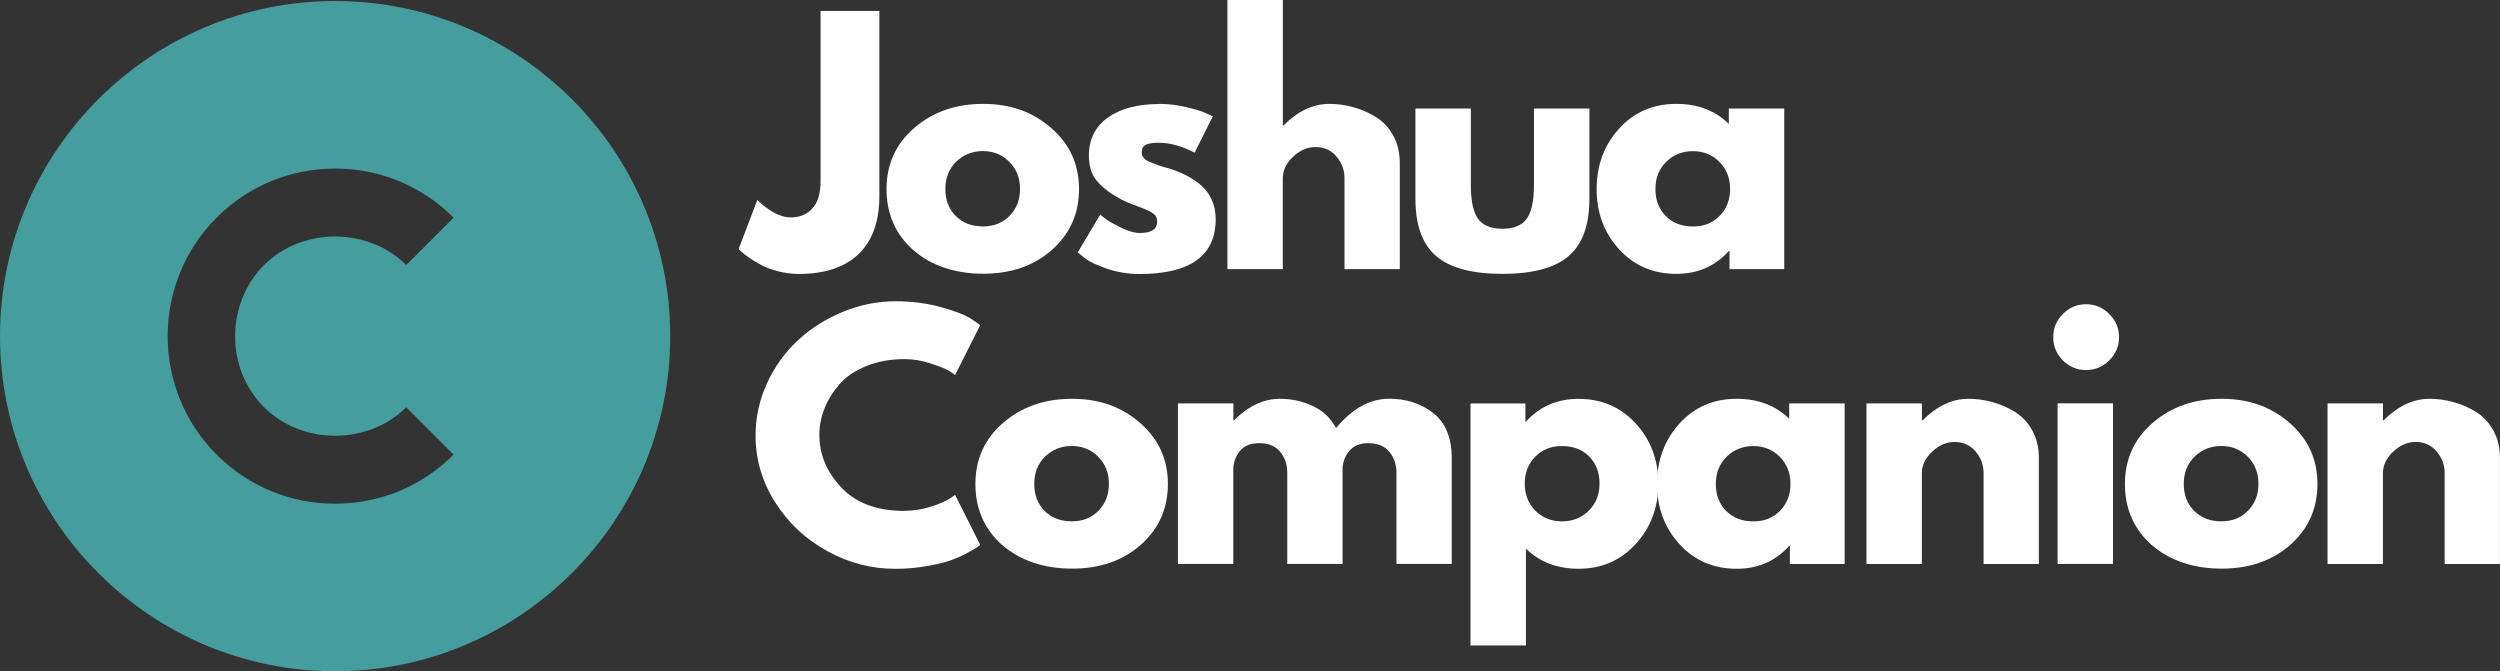 <?xml version="1.0" encoding="UTF-8"?><svg id="a" xmlns="http://www.w3.org/2000/svg" xmlns:xlink="http://www.w3.org/1999/xlink" viewBox="0 0 373 100.15"><rect x="0" y="0" width="373" height="100.15" fill="#333333" stroke="none"/><defs><clipPath id="b"><rect y=".15" width="100" height="100" fill="none"/></clipPath></defs><g clip-path="url(#b)"><path d="m50,.15C22.43.15,0,22.58,0,50.15s22.43,50,50,50,50-22.43,50-50S77.57.15,50,.15Zm-10.6,60.61c5.67,5.67,15.54,5.67,21.21,0l7.07,7.07c-4.72,4.72-10.99,7.32-17.68,7.32s-12.95-2.6-17.68-7.32c-9.74-9.75-9.74-25.61,0-35.36,4.72-4.72,10.99-7.32,17.68-7.32s12.95,2.6,17.68,7.32l-7.07,7.07c-5.67-5.67-15.54-5.67-21.21,0s-5.85,15.37,0,21.22Z" fill="#459d9e"/></g><path d="m131.2,1.63v27.65c0,3.77-1.04,6.64-3.1,8.63-2.07,1.97-5.04,2.96-8.9,2.96-1.03,0-2.04-.13-3.04-.38-.99-.25-1.83-.55-2.52-.92-.68-.36-1.29-.73-1.83-1.1s-.94-.68-1.19-.92l-.42-.38,2.79-7.33c1.83,1.74,3.5,2.6,5,2.6,1.33,0,2.4-.44,3.21-1.33.82-.89,1.23-2.25,1.23-4.08V1.63h8.77Z" fill="#fff"/><path d="m136.25,37.31c-2.66-2.38-3.98-5.41-3.98-9.1s1.38-6.75,4.15-9.13c2.76-2.39,6.19-3.58,10.27-3.58s7.4,1.2,10.15,3.6c2.76,2.39,4.15,5.43,4.15,9.1s-1.35,6.7-4.04,9.08c-2.7,2.38-6.11,3.56-10.25,3.56s-7.77-1.18-10.44-3.54Zm6.4-13.17c-1.07,1.06-1.6,2.41-1.6,4.06s.51,2.98,1.54,4.02c1.03,1.04,2.38,1.56,4.06,1.56s2.94-.53,3.98-1.58c1.04-1.05,1.56-2.4,1.56-4.02s-.54-2.98-1.6-4.04c-1.07-1.07-2.39-1.6-3.94-1.6s-2.93.54-4,1.6Z" fill="#fff"/><path d="m172.91,15.5c1.38,0,2.73.16,4.06.48,1.34.31,2.34.61,3,.92l.98.46-2.71,5.42c-1.88-.98-3.66-1.48-5.33-1.48-.93,0-1.59.1-1.98.31-.39.2-.58.57-.58,1.13,0,.13.01.25.04.38.03.13.09.24.19.35.09.11.18.21.25.29.08.07.21.16.4.25.19.08.34.16.46.21.11.04.29.11.54.21.25.1.43.17.54.21.13.04.33.11.63.21.3.1.53.16.69.19.97.28,1.81.59,2.52.94.72.33,1.48.8,2.27,1.4.79.6,1.4,1.35,1.83,2.25.44.91.67,1.93.67,3.06,0,5.46-3.79,8.19-11.35,8.19-1.71,0-3.33-.27-4.88-.79-1.54-.54-2.66-1.07-3.33-1.6l-1.02-.83,3.35-5.65c.25.22.57.48.98.77.4.29,1.13.7,2.19,1.21,1.05.52,1.98.77,2.77.77,1.71,0,2.56-.57,2.56-1.73,0-.53-.22-.94-.67-1.23-.43-.3-1.17-.64-2.21-1-1.04-.38-1.86-.72-2.46-1.04-1.49-.78-2.67-1.65-3.54-2.63-.88-.98-1.31-2.28-1.31-3.9,0-2.43.94-4.32,2.81-5.67,1.89-1.36,4.44-2.04,7.65-2.04Z" fill="#fff"/><path d="m183.13,40.15V0h8.27v18.71h.1c2.14-2.14,4.42-3.21,6.85-3.21,1.18,0,2.35.16,3.52.48,1.17.31,2.28.79,3.35,1.44,1.08.66,1.96,1.58,2.63,2.77.67,1.2,1,2.59,1,4.19v15.77h-8.25v-13.54c0-1.25-.41-2.34-1.21-3.27-.79-.93-1.83-1.4-3.1-1.4s-2.36.49-3.38,1.46c-1.02.96-1.52,2.03-1.52,3.21v13.54h-8.27Z" fill="#fff"/><path d="m219.45,16.19v11.4c0,2.36.35,4.04,1.06,5.04.72,1,1.94,1.5,3.65,1.5s2.92-.5,3.63-1.5c.72-1,1.08-2.68,1.08-5.04v-11.4h8.27v13.42c0,3.97-1.04,6.84-3.1,8.6-2.07,1.77-5.36,2.65-9.88,2.65s-7.81-.88-9.88-2.65c-2.07-1.76-3.1-4.63-3.1-8.6v-13.42h8.27Z" fill="#fff"/><path d="m241.57,37.19c-2.24-2.44-3.35-5.44-3.35-8.98s1.11-6.56,3.35-9.02c2.23-2.46,5.08-3.69,8.54-3.69,3.18,0,5.79.99,7.83,2.98v-2.29h8.27v23.96h-8.17v-2.71h-.1c-2.04,2.28-4.66,3.42-7.83,3.42-3.46,0-6.31-1.22-8.54-3.67Zm7.02-13.04c-1.07,1.06-1.6,2.41-1.6,4.06s.51,2.98,1.54,4.02c1.03,1.04,2.38,1.56,4.06,1.56s2.94-.53,3.98-1.58c1.04-1.05,1.56-2.4,1.56-4.02s-.54-2.98-1.6-4.04c-1.07-1.07-2.39-1.6-3.94-1.6s-2.93.54-4,1.6Z" fill="#fff"/><path d="m134.93,76.21c1.34,0,2.65-.2,3.9-.6,1.26-.4,2.19-.79,2.79-1.17l.88-.6,3.75,7.46c-.13.1-.3.22-.52.38-.22.16-.73.45-1.52.88-.79.42-1.64.79-2.54,1.1-.91.31-2.09.58-3.56.83-1.46.25-2.97.38-4.52.38-3.57,0-6.96-.88-10.17-2.65-3.21-1.76-5.79-4.18-7.75-7.25-1.96-3.08-2.94-6.42-2.94-10,0-2.71.57-5.3,1.71-7.79,1.15-2.5,2.69-4.63,4.6-6.4,1.92-1.78,4.15-3.19,6.71-4.25,2.55-1.05,5.17-1.58,7.83-1.58,2.5,0,4.8.3,6.9.9,2.09.58,3.58,1.17,4.46,1.75l1.31.9-3.75,7.46c-.21-.18-.54-.4-.98-.67-.43-.26-1.3-.61-2.6-1.04-1.31-.44-2.64-.67-3.98-.67-2.11,0-4.01.35-5.69,1.04-1.68.68-3.02,1.58-4,2.71-.97,1.11-1.72,2.31-2.23,3.6-.52,1.29-.77,2.6-.77,3.94,0,2.93,1.09,5.56,3.29,7.88,2.19,2.32,5.32,3.48,9.4,3.48Z" fill="#fff"/><path d="m149.51,81.31c-2.66-2.38-3.98-5.41-3.98-9.1s1.38-6.75,4.15-9.13c2.76-2.39,6.19-3.58,10.27-3.58s7.4,1.2,10.15,3.6c2.76,2.39,4.15,5.43,4.15,9.1s-1.35,6.7-4.04,9.08c-2.7,2.38-6.11,3.56-10.25,3.56s-7.77-1.18-10.44-3.54Zm6.4-13.17c-1.07,1.06-1.6,2.41-1.6,4.06s.51,2.98,1.54,4.02c1.03,1.04,2.38,1.56,4.06,1.56s2.94-.53,3.98-1.58c1.04-1.05,1.56-2.4,1.56-4.02s-.54-2.98-1.6-4.04c-1.07-1.07-2.39-1.6-3.94-1.6s-2.93.54-4,1.6Z" fill="#fff"/><path d="m175.75,84.15v-23.96h8.27v2.52h.1c2.14-2.14,4.42-3.21,6.85-3.21,1.75,0,3.38.36,4.9,1.08,1.53.71,2.68,1.81,3.46,3.29,2.43-2.92,5.07-4.38,7.94-4.38,2.55,0,4.75.72,6.58,2.15,1.83,1.43,2.75,3.68,2.75,6.73v15.77h-8.25v-13.54c0-1.28-.35-2.34-1.06-3.19-.7-.86-1.74-1.29-3.15-1.29-1.21,0-2.14.37-2.77,1.1-.64.72-.99,1.6-1.06,2.63v14.29h-8.25v-13.54c0-1.28-.35-2.34-1.06-3.19-.7-.86-1.74-1.29-3.15-1.29-1.28,0-2.24.4-2.88,1.19-.64.79-.96,1.74-.96,2.83v14h-8.27Z" fill="#fff"/><path d="m244.04,63.17c2.25,2.45,3.38,5.45,3.38,9s-1.13,6.54-3.38,9c-2.24,2.46-5.08,3.69-8.52,3.69-3.18,0-5.8-1-7.85-3v14.44h-8.27v-36.1h8.19v2.71h.08c2.05-2.26,4.67-3.4,7.85-3.4,3.44,0,6.28,1.22,8.52,3.67Zm-7.02,13.04c1.08-1.05,1.63-2.41,1.63-4.06s-.52-3-1.54-4.04c-1.03-1.04-2.39-1.56-4.06-1.56s-2.96.54-4,1.6c-1.04,1.06-1.56,2.39-1.56,4s.53,3.01,1.6,4.06c1.08,1.06,2.4,1.58,3.96,1.58s2.91-.53,3.98-1.58Z" fill="#fff"/><path d="m250.58,81.19c-2.24-2.44-3.35-5.44-3.35-8.98s1.11-6.56,3.35-9.02c2.23-2.46,5.08-3.69,8.54-3.69,3.18,0,5.79.99,7.83,2.98v-2.29h8.27v23.96h-8.17v-2.71h-.1c-2.04,2.28-4.66,3.42-7.83,3.42-3.46,0-6.31-1.22-8.54-3.67Zm7.02-13.04c-1.07,1.06-1.6,2.41-1.6,4.06s.51,2.98,1.54,4.02c1.03,1.04,2.38,1.56,4.06,1.56s2.94-.53,3.98-1.58c1.04-1.05,1.56-2.4,1.56-4.02s-.54-2.98-1.6-4.04c-1.07-1.07-2.39-1.6-3.94-1.6s-2.93.54-4,1.6Z" fill="#fff"/><path d="m278.48,84.15v-23.96h8.27v2.52h.1c2.14-2.14,4.42-3.21,6.85-3.21,1.18,0,2.35.16,3.52.48,1.17.31,2.28.79,3.35,1.44,1.08.66,1.96,1.58,2.63,2.77.67,1.2,1,2.59,1,4.19v15.77h-8.25v-13.54c0-1.25-.41-2.34-1.21-3.27-.79-.93-1.83-1.4-3.1-1.4s-2.36.49-3.38,1.46c-1.02.96-1.52,2.03-1.52,3.21v13.54h-8.27Z" fill="#fff"/><path d="m307.78,46.85c.97-.97,2.13-1.46,3.46-1.46s2.5.49,3.46,1.46c.97.96,1.46,2.11,1.46,3.46s-.49,2.49-1.46,3.46c-.96.96-2.11,1.44-3.46,1.44s-2.49-.48-3.46-1.44c-.96-.97-1.44-2.13-1.44-3.46s.48-2.5,1.44-3.46Zm-.79,13.33v23.96h8.27v-23.96h-8.27Z" fill="#fff"/><path d="m321.02,81.31c-2.66-2.38-3.98-5.41-3.98-9.1s1.38-6.75,4.15-9.13c2.76-2.39,6.19-3.58,10.27-3.58s7.4,1.2,10.15,3.6c2.76,2.39,4.15,5.43,4.15,9.1s-1.35,6.7-4.04,9.08c-2.7,2.38-6.11,3.56-10.25,3.56s-7.77-1.18-10.44-3.54Zm6.4-13.17c-1.07,1.06-1.6,2.41-1.6,4.06s.51,2.98,1.54,4.02c1.03,1.04,2.38,1.56,4.06,1.56s2.94-.53,3.98-1.58c1.04-1.05,1.56-2.4,1.56-4.02s-.54-2.98-1.6-4.04c-1.07-1.07-2.39-1.6-3.94-1.6s-2.93.54-4,1.6Z" fill="#fff"/><path d="m347.27,84.15v-23.96h8.27v2.52h.1c2.14-2.14,4.42-3.21,6.85-3.21,1.18,0,2.35.16,3.52.48,1.17.31,2.28.79,3.35,1.44,1.08.66,1.96,1.58,2.63,2.77.67,1.2,1,2.59,1,4.19v15.77h-8.25v-13.54c0-1.25-.41-2.34-1.21-3.27-.79-.93-1.83-1.4-3.1-1.4s-2.36.49-3.38,1.46c-1.02.96-1.52,2.03-1.52,3.21v13.54h-8.27Z" fill="#fff"/></svg>